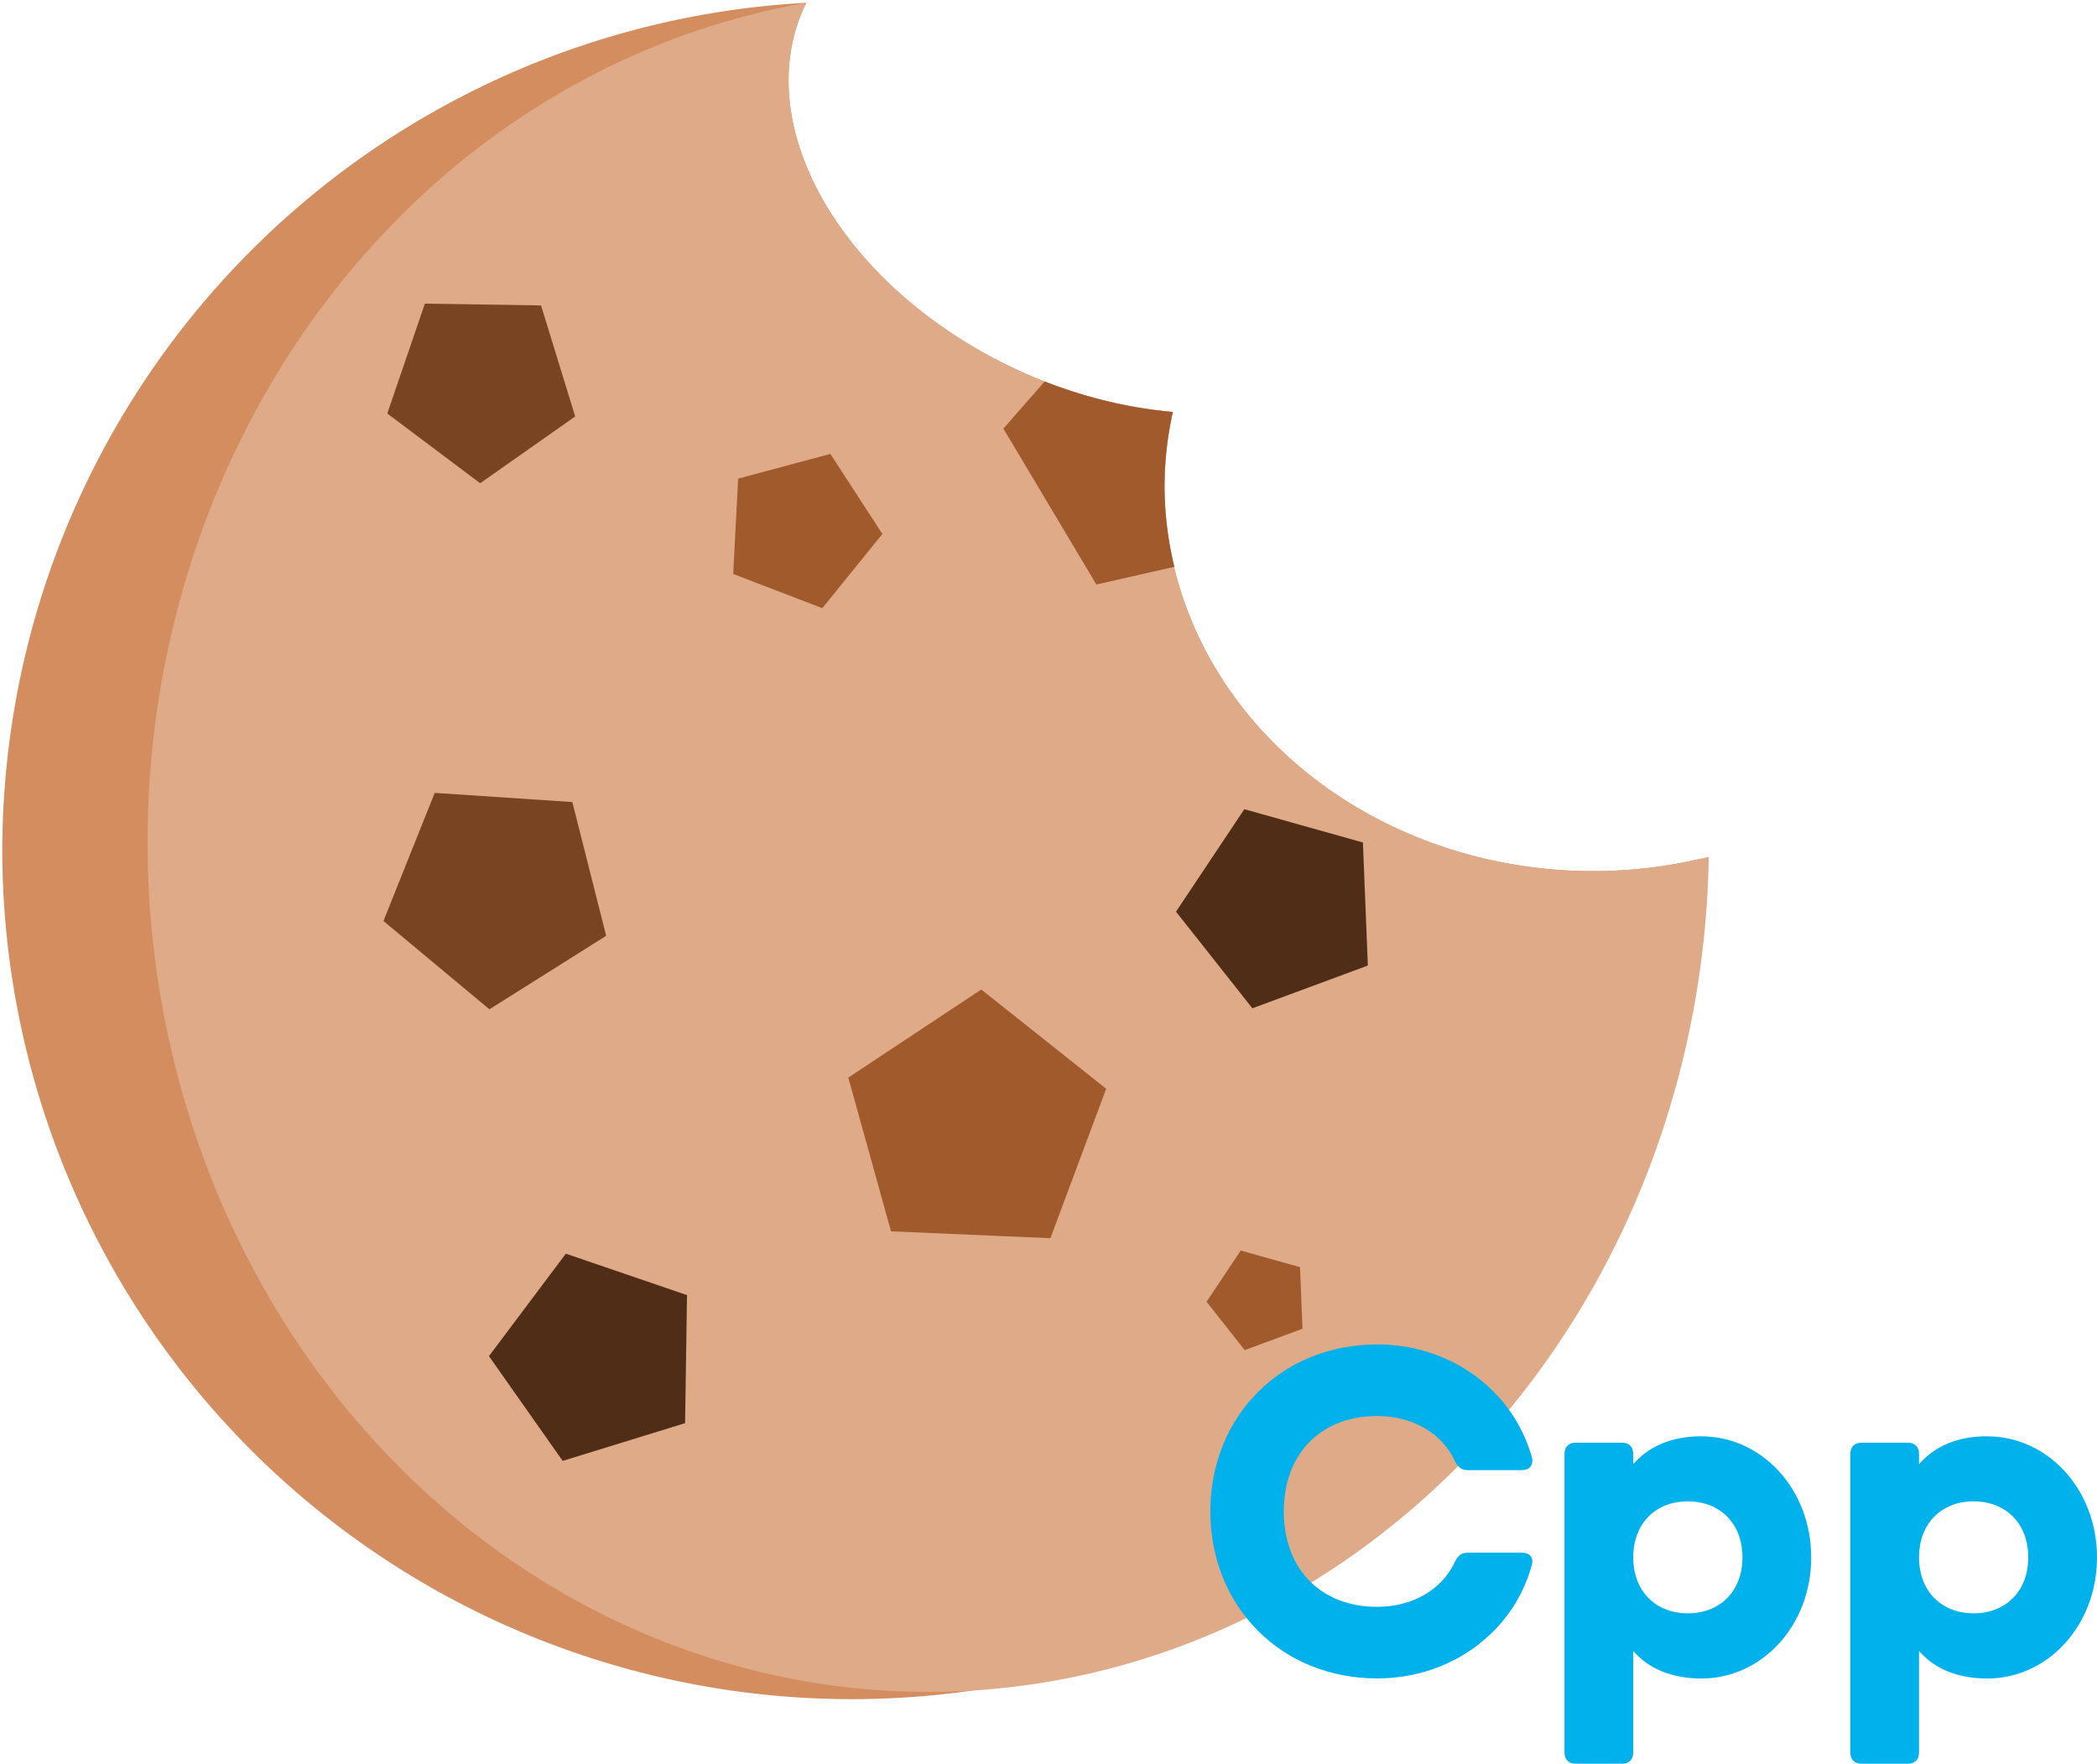 <?xml version="1.0" encoding="UTF-8" standalone="no"?>
<!-- Created with Inkscape (http://www.inkscape.org/) -->

<svg
   width="25.805mm"
   height="21.704mm"
   viewBox="0 0 25.805 21.704"
   version="1.1"
   id="svg5"
   inkscape:version="1.1 (c68e22c387, 2021-05-23)"
   sodipodi:docname="logo.svg"
   xmlns:inkscape="http://www.inkscape.org/namespaces/inkscape"
   xmlns:sodipodi="http://sodipodi.sourceforge.net/DTD/sodipodi-0.dtd"
   xmlns="http://www.w3.org/2000/svg"
   xmlns:svg="http://www.w3.org/2000/svg">
  <sodipodi:namedview
     id="namedview7"
     pagecolor="#ffffff"
     bordercolor="#666666"
     borderopacity="1.0"
     inkscape:pageshadow="2"
     inkscape:pageopacity="0.0"
     inkscape:pagecheckerboard="true"
     inkscape:document-units="mm"
     showgrid="false"
     inkscape:zoom="5.9295174"
     inkscape:cx="73.446112"
     inkscape:cy="40.391146"
     inkscape:window-width="1920"
     inkscape:window-height="1017"
     inkscape:window-x="-8"
     inkscape:window-y="-8"
     inkscape:window-maximized="1"
     inkscape:current-layer="layer1"
     borderlayer="false"
     showborder="true"
     fit-margin-top="0"
     fit-margin-left="0"
     fit-margin-right="0"
     fit-margin-bottom="0" />
  <defs
     id="defs2" />
  <g
     inkscape:label="Layer 1"
     inkscape:groupmode="layer"
     id="layer1"
     transform="translate(-18.027,-21.369)">
    <path
       id="path31"
       style="fill:#d38d5f;fill-opacity:1;fill-rule:evenodd;stroke-width:1"
       d="m 105.477,80.766 a 39.464,39.464 0 0 0 -37.344,39.312 39.464,39.464 0 0 0 39.465,39.463 39.464,39.464 0 0 0 39.432,-39.033 19.9,17.877 0 0 1 -5.027,0.582 19.9,17.877 0 0 1 -19.9,-17.877 19.9,17.877 0 0 1 0.387,-3.447 16.022,11.131 24.954 0 1 -7.275,-1.977 16.022,11.131 24.954 0 1 -9.83,-16.852 16.022,11.131 24.954 0 1 0.094,-0.172 z"
       transform="scale(0.265)" />
    <path
       id="path31-9"
       style="fill:#deaa87;fill-opacity:1;fill-rule:evenodd;stroke-width:0.959"
       d="m 105.475,80.77 a 36.259,39.464 0 0 0 -30.596,38.971 36.259,39.464 0 0 0 36.26,39.463 36.259,39.464 0 0 0 36.236,-38.779 19.9,17.877 0 0 1 -5.373,0.666 19.9,17.877 0 0 1 -19.9,-17.877 19.9,17.877 0 0 1 0.387,-3.447 16.022,11.131 24.954 0 1 -7.275,-1.977 16.022,11.131 24.954 0 1 -9.83,-16.852 16.022,11.131 24.954 0 1 0.092,-0.168 z"
       transform="scale(0.265)" />
    <path
       sodipodi:type="star"
       style="fill:#784421;fill-opacity:1"
       id="path1228"
       inkscape:flatsided="true"
       sodipodi:sides="5"
       sodipodi:cx="90.395218"
       sodipodi:cy="98.490311"
       sodipodi:r1="4.5877161"
       sodipodi:r2="3.71154"
       sodipodi:arg1="2.8430937"
       sodipodi:arg2="3.4714123"
       inkscape:rounded="0"
       inkscape:randomized="0"
       d="m 86.01,99.839 1.747,-5.102 5.393,0.084 1.586,5.155 -4.412,3.101 z"
       transform="scale(0.265)"
       inkscape:transform-center-x="0.0058741752"
       inkscape:transform-center-y="0.11030982" />
    <path
       sodipodi:type="star"
       style="fill:#a05a2c;fill-opacity:1"
       id="path1274"
       inkscape:flatsided="true"
       sodipodi:sides="5"
       sodipodi:cx="106.9227"
       sodipodi:cy="124.79936"
       sodipodi:r1="6.3012013"
       sodipodi:r2="5.0977788"
       sodipodi:arg1="-0.27094685"
       sodipodi:arg2="0.35737168"
       inkscape:rounded="0"
       inkscape:randomized="0"
       d="m 112.994,123.113 -2.591,6.939 -7.401,-0.32 -1.983,-7.137 6.175,-4.091 z"
       transform="matrix(0.265,0,0,0.265,1.696,2.142)"
       inkscape:transform-center-x="-0.02225536"
       inkscape:transform-center-y="-0.13788811" />
    <path
       sodipodi:type="star"
       style="fill:#784421;fill-opacity:1"
       id="path1320"
       inkscape:flatsided="true"
       sodipodi:sides="5"
       sodipodi:cx="120.07723"
       sodipodi:cy="100.51408"
       sodipodi:r1="5.4491768"
       sodipodi:r2="4.4084768"
       sodipodi:arg1="0.38050638"
       sodipodi:arg2="1.0088249"
       inkscape:rounded="0"
       inkscape:randomized="0"
       d="m 125.137,102.538 -5.421,3.413 -4.921,-4.101 2.379,-5.948 6.392,0.425 z"
       transform="matrix(0.265,0,0,0.265,-7.675,5.712)"
       inkscape:transform-center-x="0.029538265"
       inkscape:transform-center-y="0.10928054" />
    <path
       sodipodi:type="star"
       style="fill:#a05a2c;fill-opacity:1"
       id="path1740"
       inkscape:flatsided="true"
       sodipodi:sides="5"
       sodipodi:cx="105.23622"
       sodipodi:cy="105.23622"
       sodipodi:r1="3.7710793"
       sodipodi:r2="3.0508673"
       sodipodi:arg1="1.3089969"
       sodipodi:arg2="1.9373155"
       inkscape:rounded="0"
       inkscape:randomized="0"
       d="m 106.212,108.879 -4.139,-1.589 0.232,-4.427 4.282,-1.147 2.414,3.718 z"
       transform="scale(0.265)"
       inkscape:transform-center-x="-0.079800354"
       inkscape:transform-center-y="0.016136198" />
    <path
       sodipodi:type="star"
       style="fill:#502d16;fill-opacity:1"
       id="path1767"
       inkscape:flatsided="true"
       sodipodi:sides="5"
       sodipodi:cx="95.791946"
       sodipodi:cy="143.68793"
       sodipodi:r1="5.0594339"
       sodipodi:r2="4.0931678"
       sodipodi:arg1="0.64350111"
       sodipodi:arg2="1.2718196"
       inkscape:rounded="0"
       inkscape:randomized="0"
       d="m 99.839,146.724 -5.684,1.752 -3.423,-4.864 3.569,-4.758 5.628,1.924 z"
       transform="scale(0.265)"
       inkscape:transform-center-x="0.12184165"
       inkscape:transform-center-y="-0.0062807095" />
    <path
       sodipodi:type="star"
       style="fill:#502d16;fill-opacity:1"
       id="path1791"
       inkscape:flatsided="true"
       sodipodi:sides="5"
       sodipodi:cx="127.49773"
       sodipodi:cy="122.77559"
       sodipodi:r1="4.8645458"
       sodipodi:r2="3.9355004"
       sodipodi:arg1="0.5880026"
       sodipodi:arg2="1.2163211"
       inkscape:rounded="0"
       inkscape:randomized="0"
       d="m 131.545,125.474 -5.363,1.985 -3.545,-4.487 3.172,-4.758 5.506,1.546 z"
       transform="scale(0.265)"
       inkscape:transform-center-x="0.10755967"
       inkscape:transform-center-y="0.016030057" />
    <path
       sodipodi:type="star"
       style="fill:#a05a2c;fill-opacity:1"
       id="path1793"
       inkscape:flatsided="true"
       sodipodi:sides="5"
       sodipodi:cx="126.48584"
       sodipodi:cy="140.98955"
       sodipodi:r1="2.4322729"
       sodipodi:r2="1.9677502"
       sodipodi:arg1="0.5880026"
       sodipodi:arg2="1.2163211"
       inkscape:rounded="0"
       inkscape:randomized="0"
       d="m 128.51,142.339 -2.682,0.992 -1.773,-2.244 1.586,-2.379 2.753,0.773 z"
       transform="scale(0.265)"
       inkscape:transform-center-x="0.053780043"
       inkscape:transform-center-y="0.0080147632" />
    <path
       id="path1817"
       style="fill:#a05a2c;fill-opacity:1"
       inkscape:transform-center-x="0.13003616"
       inkscape:transform-center-y="-0.052995359"
       d="m 116.537,98.352 -1.916,2.189 4.318,7.24 3.623,-0.824 a 19.9,17.877 0 0 1 -0.461,-3.744 19.9,17.877 0 0 1 0.387,-3.447 16.022,11.131 24.954 0 1 -5.951,-1.414 z"
       transform="scale(0.265)" />
    <g
       aria-label="Cpp"
       id="text1979"
       style="font-size:5.644px;line-height:1.25;font-family:Arial;-inkscape-font-specification:Arial;stroke-width:0.265"
       transform="translate(-0.982)">
      <path
         d="m 35.958,42.023 c 0.909,0 1.682,-0.576 1.902,-1.4 0.023,-0.09 -0.028,-0.147 -0.124,-0.147 h -0.666 c -0.079,0 -0.124,0.04 -0.158,0.113 -0.158,0.344 -0.525,0.553 -0.954,0.553 -0.7,0 -1.151,-0.468 -1.151,-1.174 0,-0.706 0.452,-1.174 1.151,-1.174 0.429,0 0.796,0.209 0.954,0.553 0.034,0.073 0.079,0.113 0.158,0.113 h 0.666 c 0.096,0 0.147,-0.062 0.124,-0.158 -0.231,-0.824 -0.999,-1.389 -1.902,-1.389 -1.191,0 -2.055,0.892 -2.055,2.055 0,1.163 0.864,2.055 2.055,2.055 z"
         style="font-weight:800;font-family:'Qanelas Soft DEMO';-inkscape-font-specification:'Qanelas Soft DEMO Ultra-Bold';fill:#00b1ec"
         id="path41313" />
      <path
         d="m 39.948,39.043 c -0.378,0 -0.655,0.13 -0.841,0.344 v -0.124 c 0,-0.09 -0.051,-0.141 -0.141,-0.141 h -0.564 c -0.09,0 -0.141,0.051 -0.141,0.141 v 3.669 c 0,0.09 0.051,0.141 0.141,0.141 h 0.564 c 0.09,0 0.141,-0.051 0.141,-0.141 v -1.247 c 0.186,0.214 0.463,0.339 0.841,0.339 0.739,0 1.349,-0.649 1.349,-1.49 0,-0.841 -0.61,-1.49 -1.349,-1.49 z m -0.169,2.179 c -0.389,0 -0.672,-0.265 -0.672,-0.689 0,-0.423 0.282,-0.689 0.672,-0.689 0.389,0 0.672,0.265 0.672,0.689 0,0.423 -0.282,0.689 -0.672,0.689 z"
         style="font-weight:800;font-family:'Qanelas Soft DEMO';-inkscape-font-specification:'Qanelas Soft DEMO Ultra-Bold';fill:#00b1ec"
         id="path41315" />
      <path
         d="m 43.465,39.043 c -0.378,0 -0.655,0.13 -0.841,0.344 v -0.124 c 0,-0.09 -0.051,-0.141 -0.141,-0.141 h -0.564 c -0.09,0 -0.141,0.051 -0.141,0.141 v 3.669 c 0,0.09 0.051,0.141 0.141,0.141 h 0.564 c 0.09,0 0.141,-0.051 0.141,-0.141 v -1.247 c 0.186,0.214 0.463,0.339 0.841,0.339 0.739,0 1.349,-0.649 1.349,-1.49 0,-0.841 -0.61,-1.49 -1.349,-1.49 z m -0.169,2.179 c -0.389,0 -0.672,-0.265 -0.672,-0.689 0,-0.423 0.282,-0.689 0.672,-0.689 0.389,0 0.672,0.265 0.672,0.689 0,0.423 -0.282,0.689 -0.672,0.689 z"
         style="font-weight:800;font-family:'Qanelas Soft DEMO';-inkscape-font-specification:'Qanelas Soft DEMO Ultra-Bold';fill:#00b1ec"
         id="path41317" />
    </g>
  </g>
</svg>
